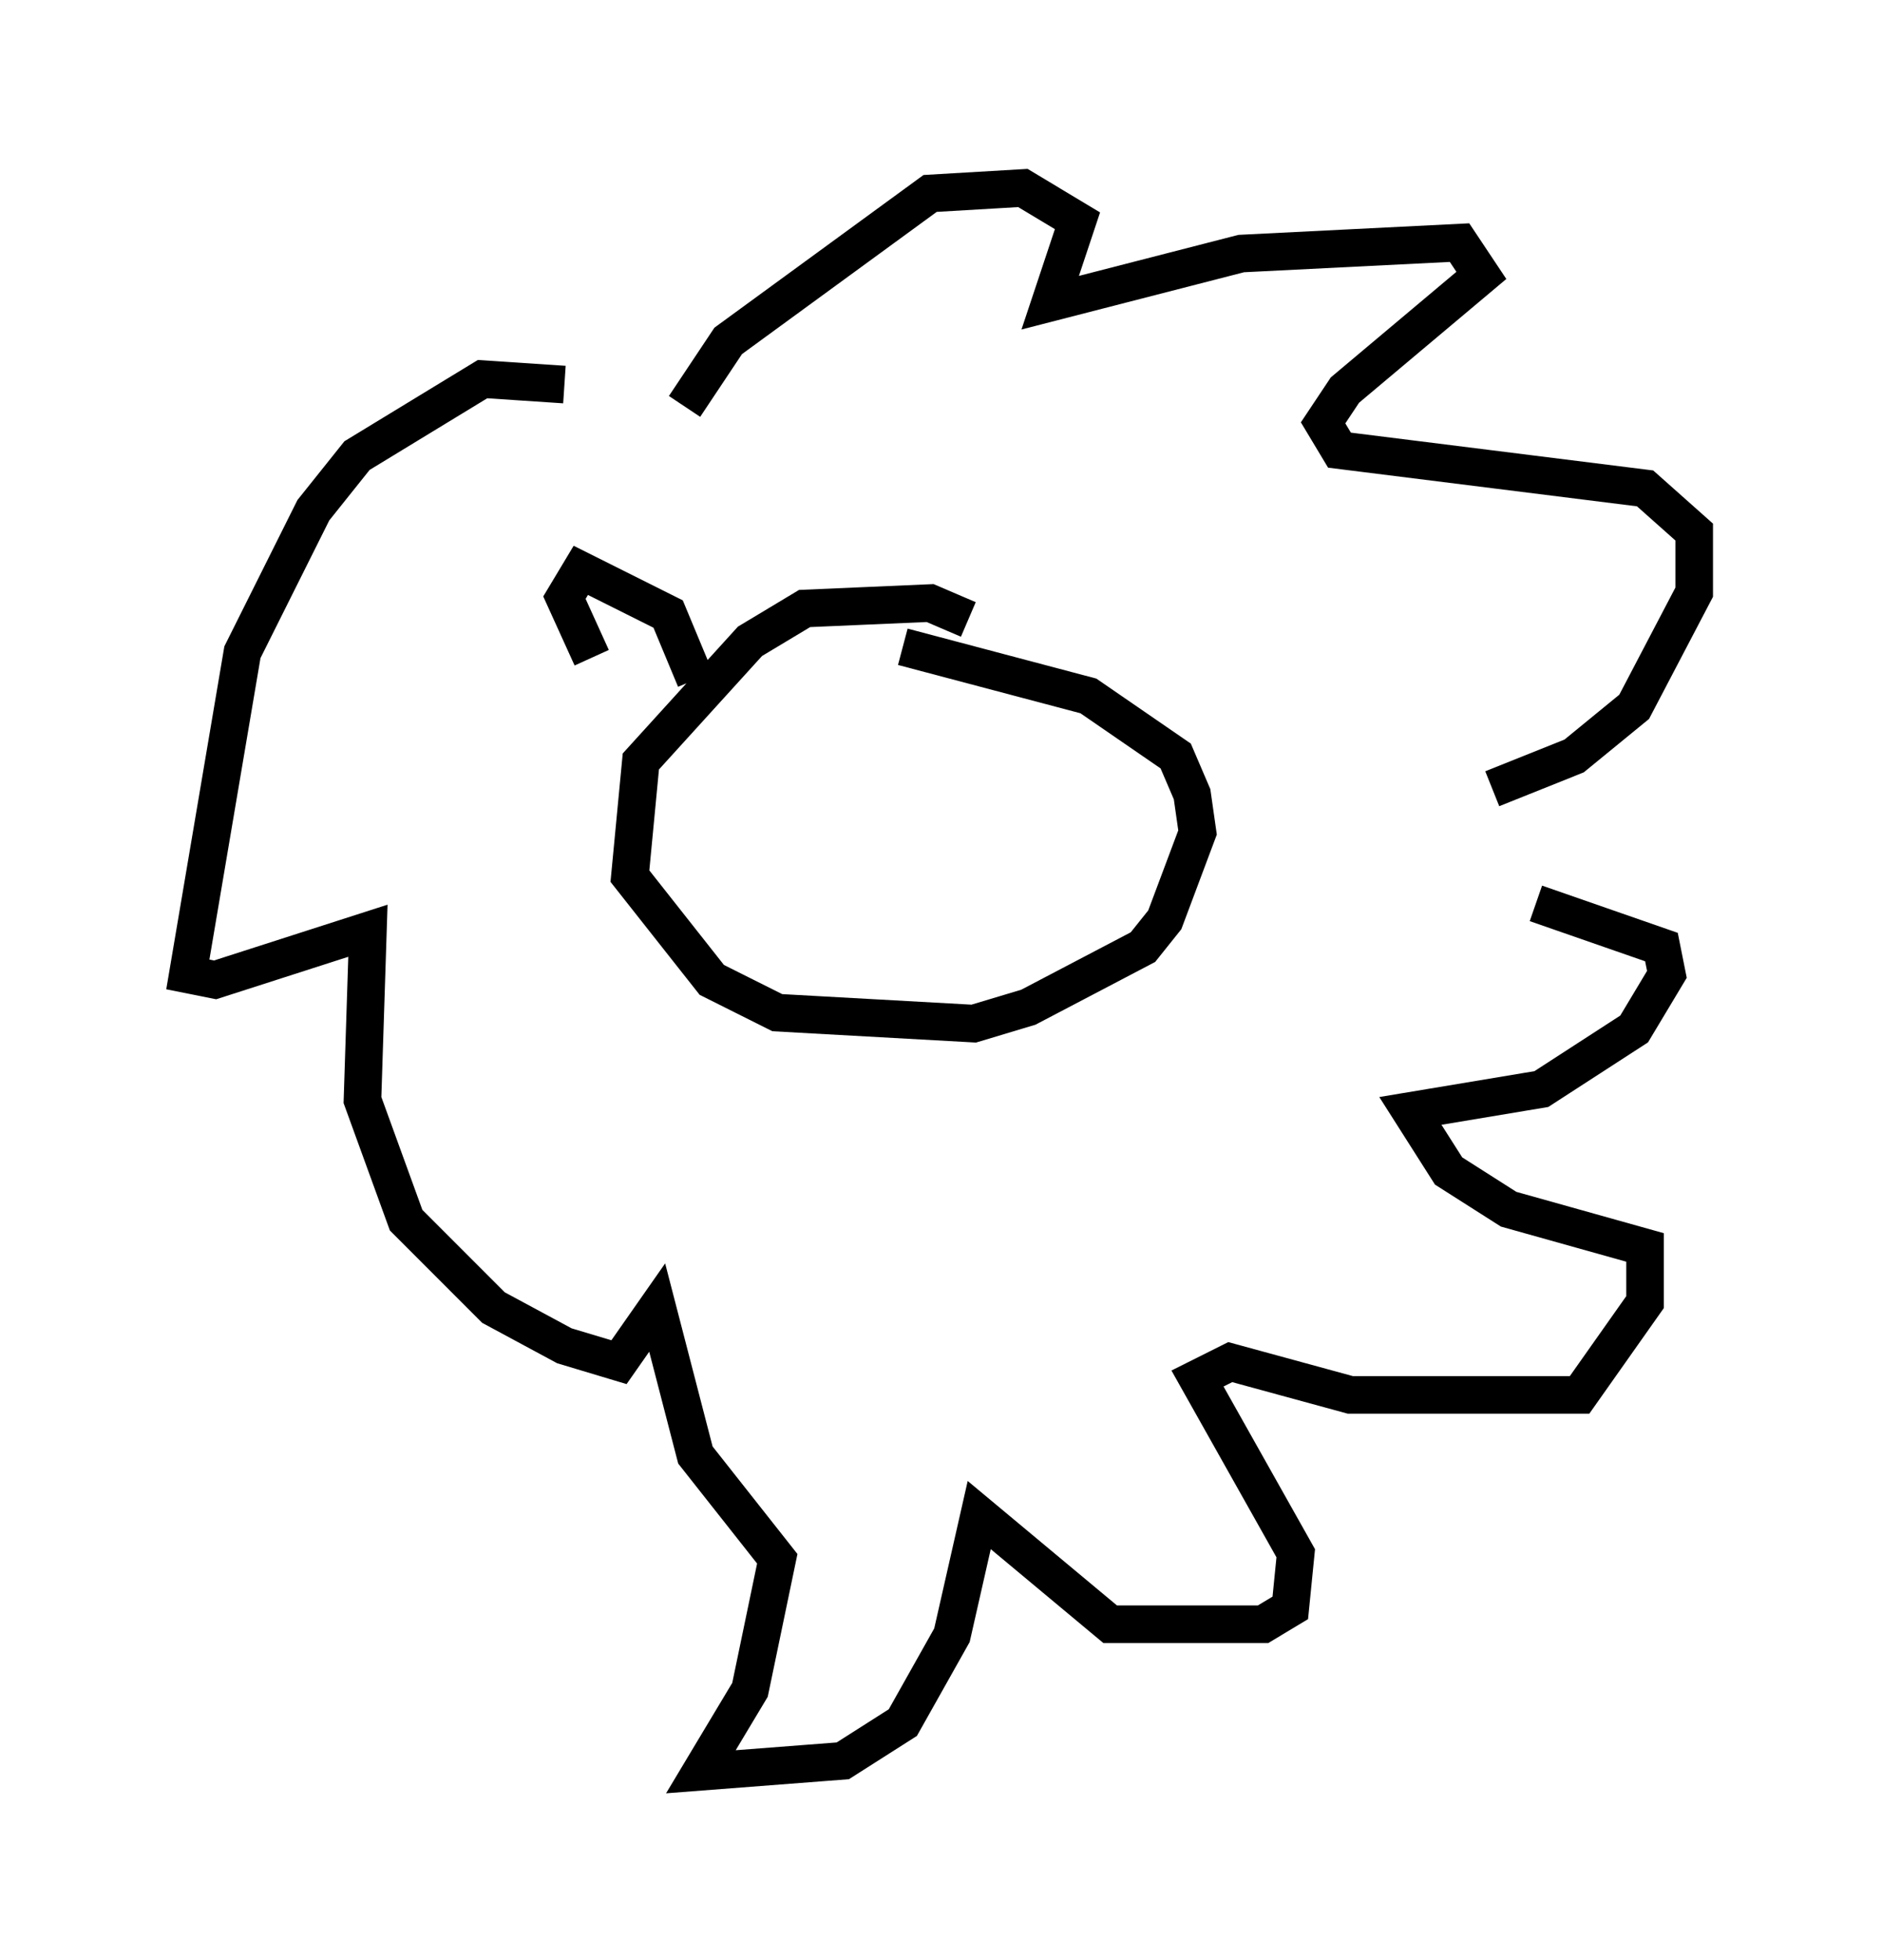 <?xml version="1.0" encoding="utf-8" ?>
<svg baseProfile="full" height="52.123" version="1.1" width="50.089" xmlns="http://www.w3.org/2000/svg" xmlns:ev="http://www.w3.org/2001/xml-events" xmlns:xlink="http://www.w3.org/1999/xlink"><defs /><rect fill="white" height="52.123" width="50.089" x="0" y="0" /><path d="M16.475, 10.955 m-1.453, -0.726 l-2.179, -0.145 -3.341, 2.034 l-1.162, 1.453 -1.888, 3.777 l-1.453, 8.57 0.726, 0.145 l4.067, -1.307 -0.145, 4.503 l1.162, 3.196 2.324, 2.324 l1.888, 1.017 1.453, 0.436 l1.017, -1.453 1.017, 3.922 l2.179, 2.76 -0.726, 3.486 l-1.307, 2.179 3.777, -0.291 l1.598, -1.017 1.307, -2.324 l0.726, -3.196 3.486, 2.905 l4.067, 0.0 0.726, -0.436 l0.145, -1.453 -2.615, -4.648 l0.872, -0.436 3.196, 0.872 l6.101, 0.0 1.743, -2.469 l0.0, -1.453 -3.631, -1.017 l-1.598, -1.017 -1.017, -1.598 l3.486, -0.581 2.469, -1.598 l0.872, -1.453 -0.145, -0.726 l-3.341, -1.162 m-22.659, -13.218 l1.162, -1.743 5.374, -3.922 l2.469, -0.145 1.453, 0.872 l-0.726, 2.179 5.084, -1.307 l5.81, -0.291 0.581, 0.872 l-3.631, 3.05 -0.581, 0.872 l0.436, 0.726 8.134, 1.017 l1.307, 1.162 0.0, 1.598 l-1.598, 3.05 -1.598, 1.307 l-2.179, 0.872 m-13.944, -4.503 l-1.017, -0.436 -3.341, 0.145 l-1.453, 0.872 -2.905, 3.196 l-0.291, 3.05 2.179, 2.76 l1.743, 0.872 5.229, 0.291 l1.453, -0.436 3.05, -1.598 l0.581, -0.726 0.872, -2.324 l-0.145, -1.017 -0.436, -1.017 l-2.324, -1.598 -4.939, -1.307 m-5.52, 0.872 l-0.726, -1.743 -2.324, -1.162 l-0.436, 0.726 0.726, 1.598 m10.022, -2.324 " fill="none" stroke="black" stroke-width="1" /></svg>